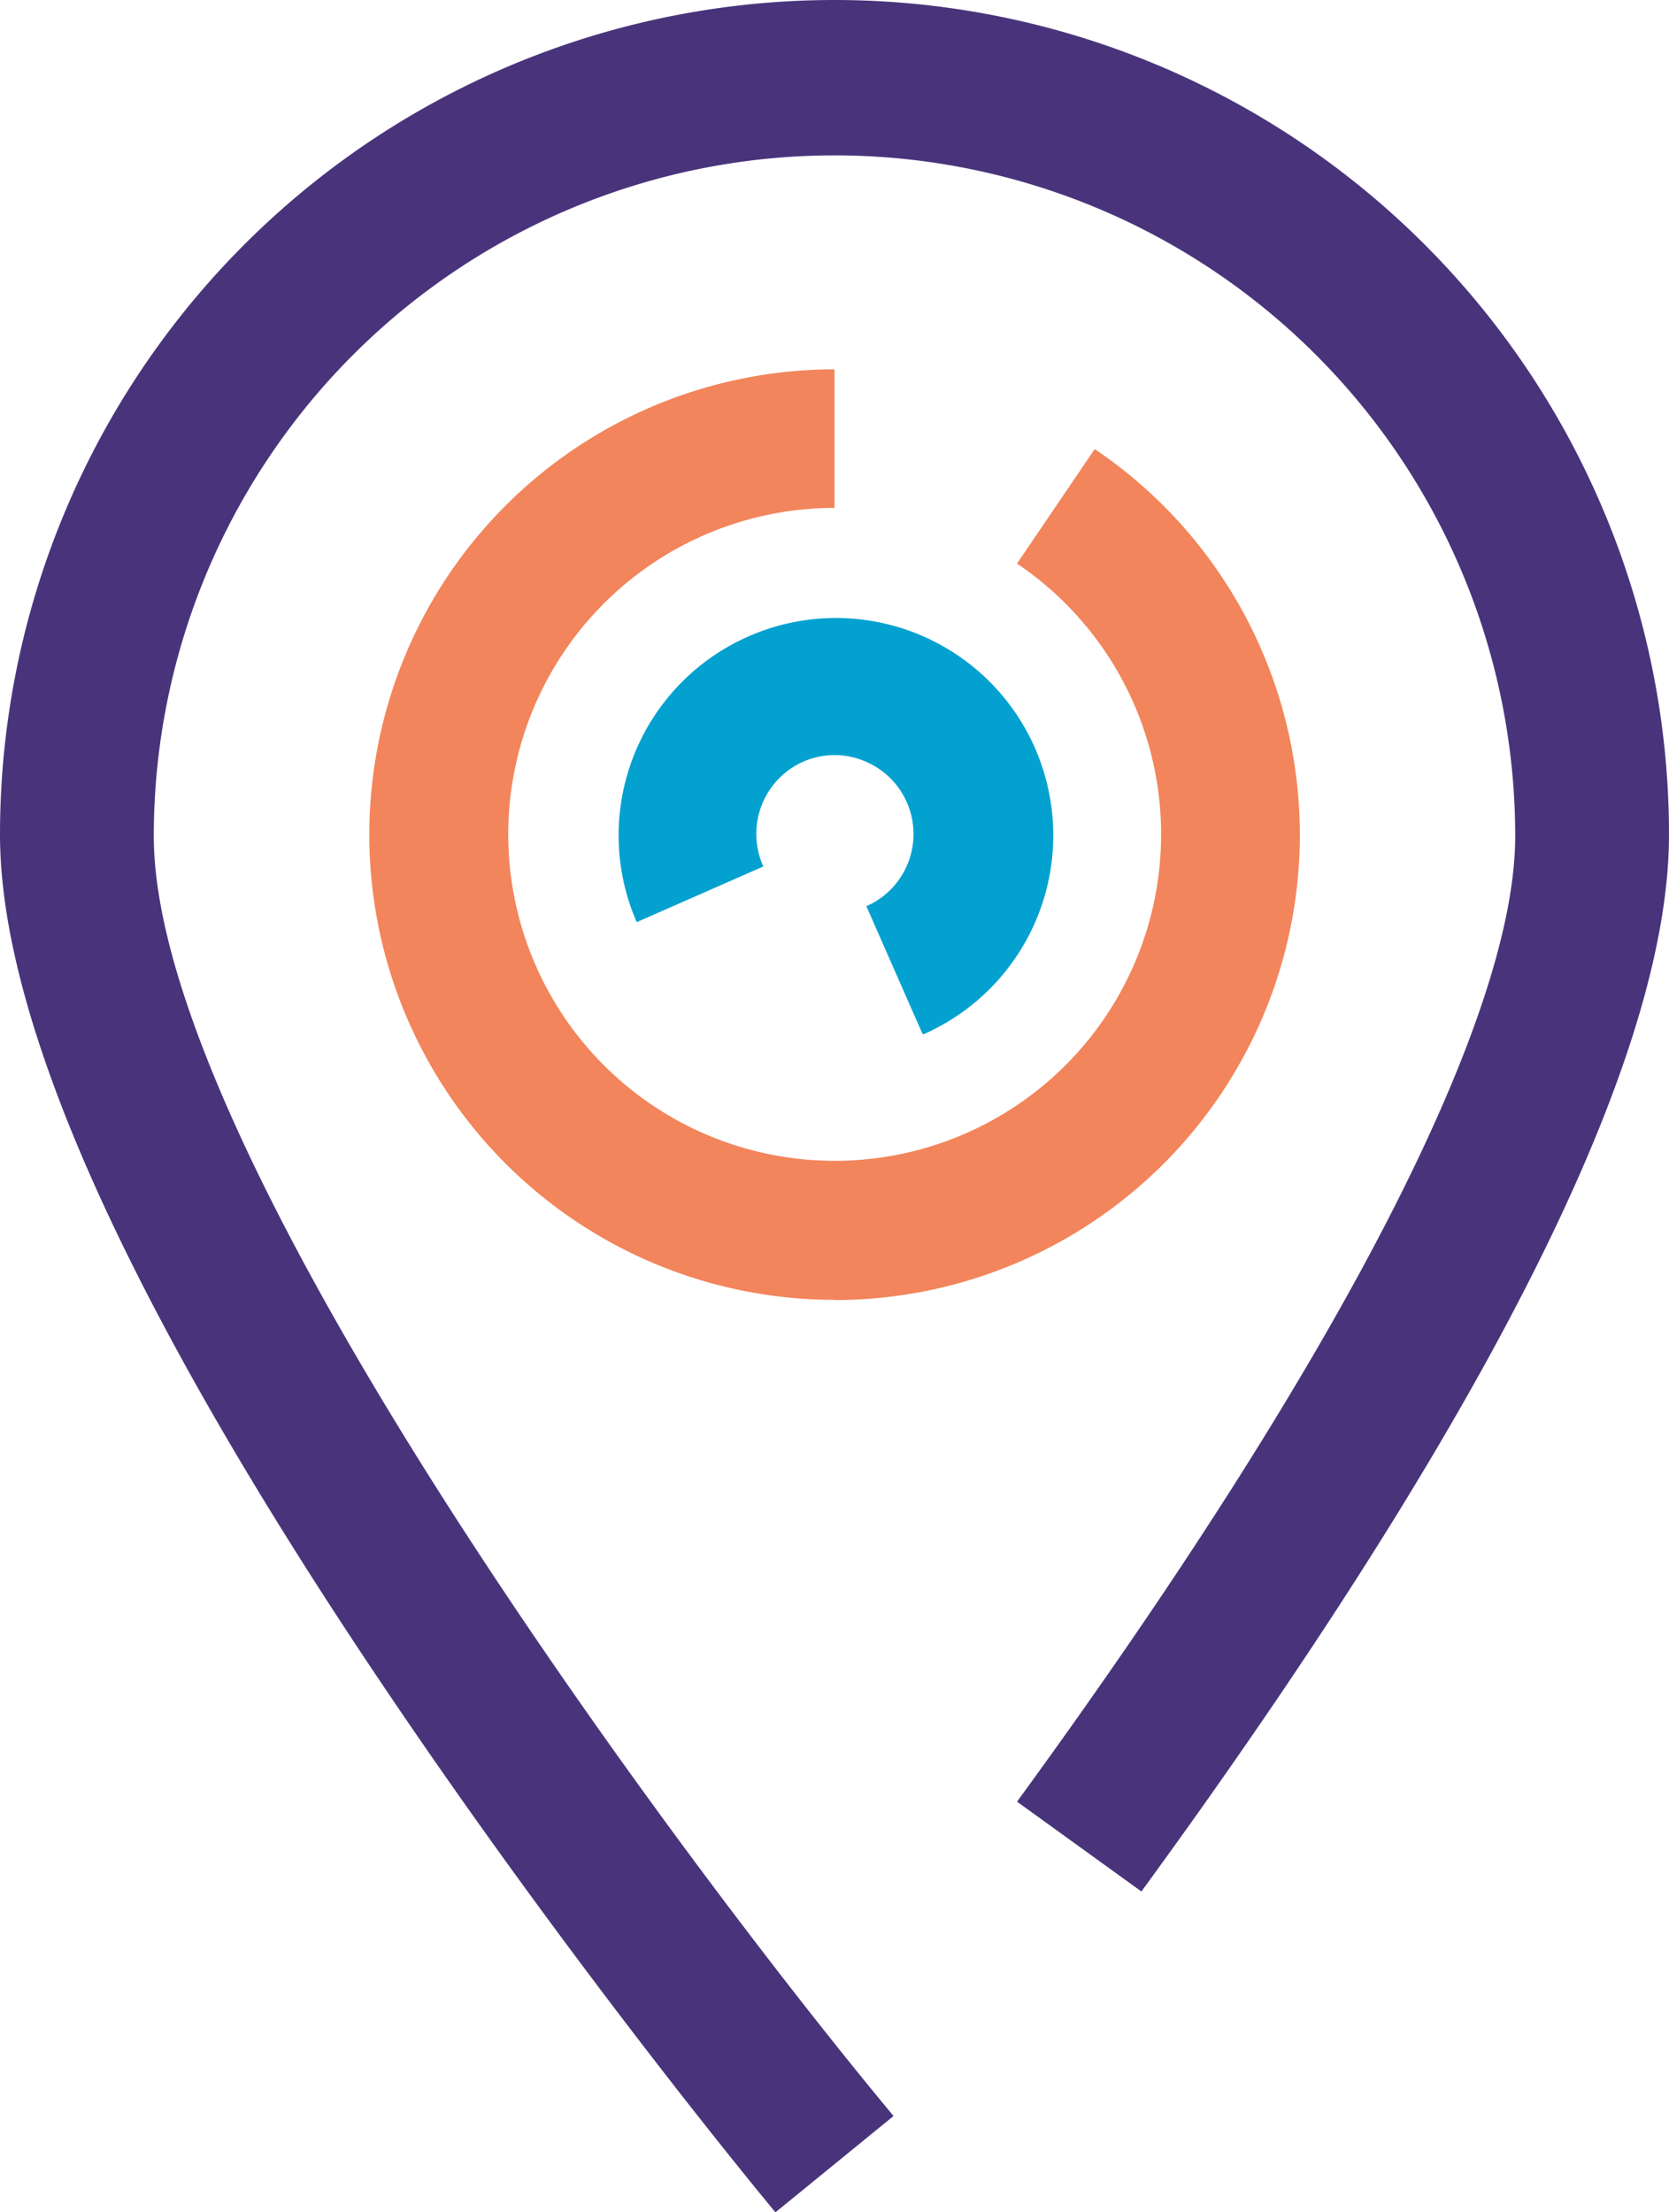 <svg id="Layer_1" data-name="Layer 1" xmlns="http://www.w3.org/2000/svg" viewBox="0 0 74.34 98.53"><defs><style>.cls-1{fill:#f2855b;}.cls-2{fill:#03a1d0;}.cls-3{fill:#49347b;}</style></defs><title>Medyan Icons</title><path class="cls-1" d="M37.17,57.89a20.72,20.72,0,0,1,0-41.44v6.17A14.54,14.54,0,1,0,45.3,25.1L48.76,20a20.72,20.72,0,0,1-11.59,37.9Z"/><path class="cls-2" d="M41.07,46l-2.48-5.64a3.51,3.51,0,0,0-.15-6.49,3.46,3.46,0,0,0-2.68.06A3.52,3.52,0,0,0,34,38.59l-5.64,2.48a9.68,9.68,0,1,1,12.76,5Z"/><path class="cls-3" d="M34.54,98.53c-.35-.42-8.64-10.41-17.08-22.87C5.87,58.55,0,45.6,0,37.17a37.17,37.17,0,0,1,74.34,0c0,9.87-7.91,25.71-23.5,47.07l-5.54-4c14.31-19.61,22.19-34.89,22.19-43a30.32,30.32,0,0,0-60.64,0c0,14.27,23.79,46,32.95,57Z"/></svg>